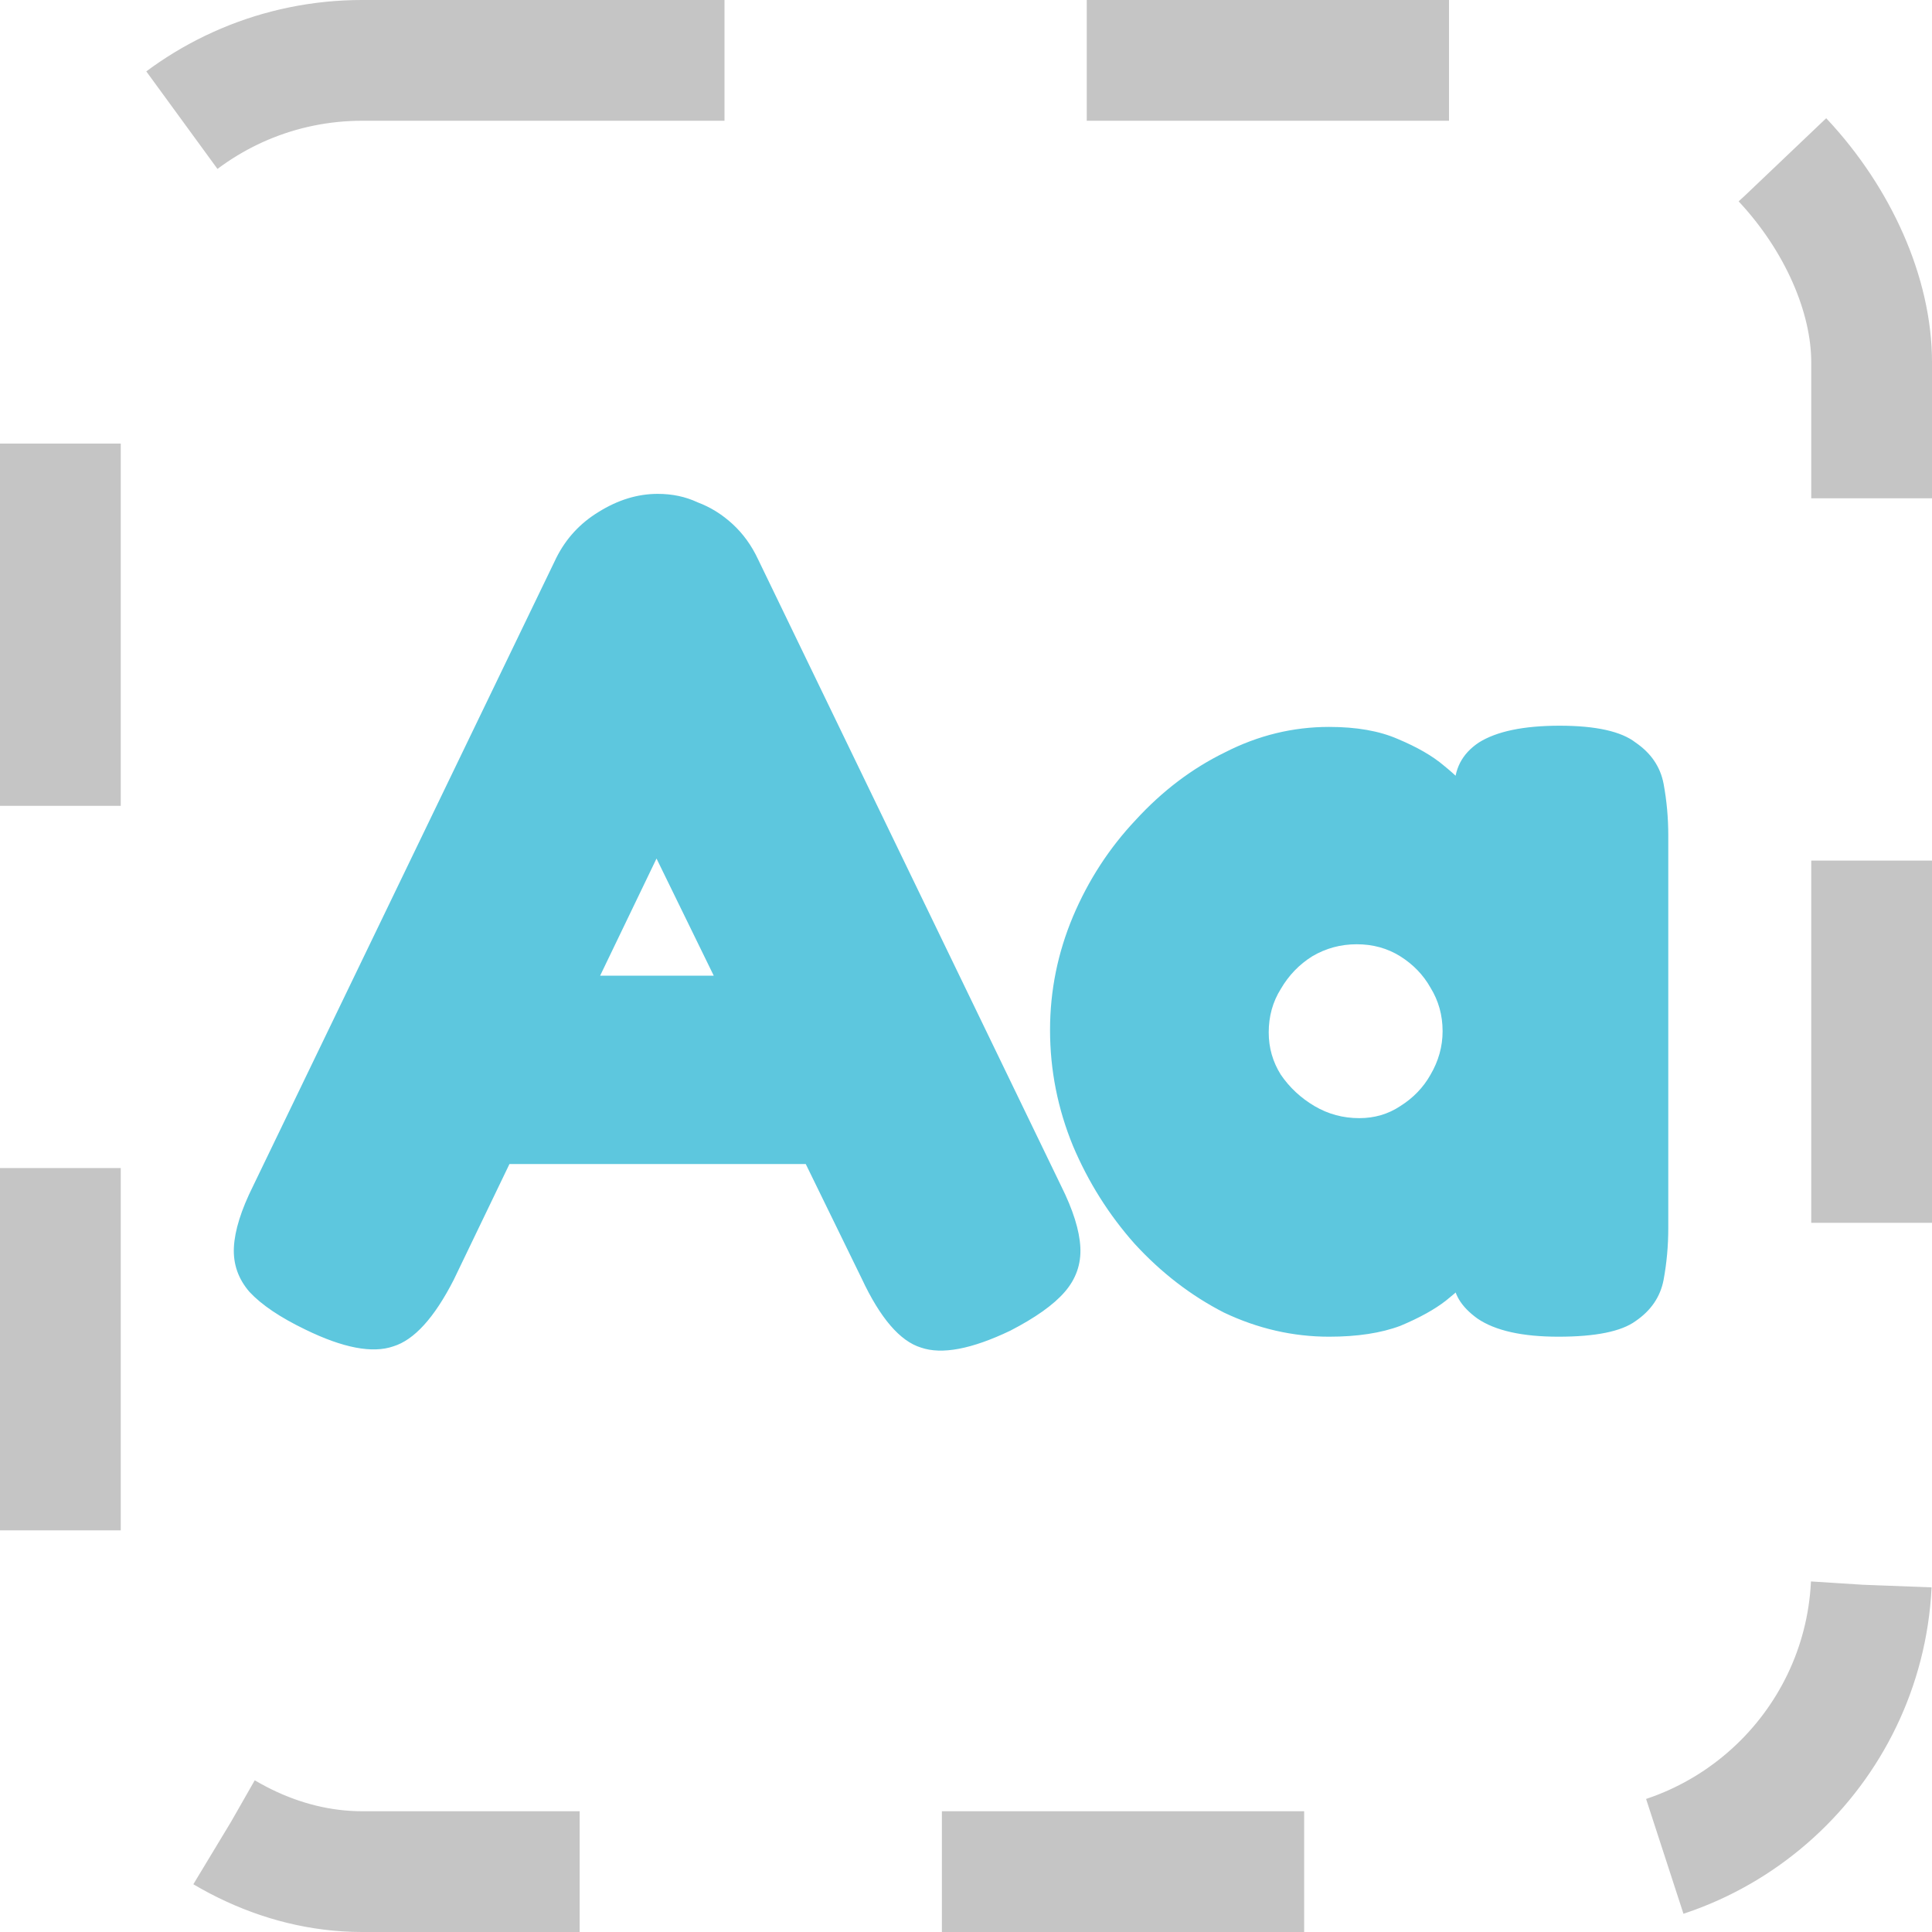 <svg width="16" height="16" viewBox="0 0 16 16" fill="none" xmlns="http://www.w3.org/2000/svg">
<rect x="0.5" y="0.5" width="15" height="15" rx="2.5" stroke="#C5C5C5" stroke-dasharray="3 3"/>
<path d="M8.787 9.82C8.887 10.02 8.94 10.19 8.947 10.33C8.954 10.47 8.91 10.593 8.817 10.7C8.724 10.807 8.574 10.913 8.367 11.02C8.047 11.173 7.8 11.22 7.627 11.16C7.454 11.107 7.29 10.917 7.137 10.59L5.437 7.11L3.757 10.6C3.597 10.913 3.43 11.097 3.257 11.15C3.084 11.21 2.84 11.163 2.527 11.01C2.32 10.91 2.167 10.807 2.067 10.7C1.974 10.593 1.93 10.47 1.937 10.33C1.944 10.19 1.997 10.02 2.097 9.82L4.607 4.62C4.687 4.46 4.804 4.333 4.957 4.24C5.117 4.14 5.28 4.09 5.447 4.09C5.567 4.09 5.677 4.113 5.777 4.16C5.884 4.2 5.98 4.26 6.067 4.34C6.154 4.42 6.224 4.517 6.277 4.63L8.787 9.82ZM3.857 9.64L4.617 8.08H6.267L7.027 9.64H3.857ZM12.906 11.07C12.607 11.07 12.383 11.02 12.236 10.92C12.097 10.82 12.03 10.707 12.037 10.58H12.177C12.143 10.627 12.076 10.69 11.976 10.77C11.883 10.843 11.757 10.913 11.597 10.98C11.437 11.04 11.24 11.07 11.007 11.07C10.707 11.07 10.416 11.003 10.136 10.87C9.863 10.73 9.616 10.54 9.396 10.3C9.183 10.06 9.013 9.79 8.886 9.49C8.76 9.183 8.696 8.863 8.696 8.53C8.696 8.203 8.76 7.89 8.886 7.59C9.013 7.29 9.186 7.023 9.406 6.79C9.626 6.55 9.873 6.363 10.146 6.23C10.42 6.09 10.707 6.02 11.007 6.02C11.233 6.02 11.423 6.053 11.576 6.12C11.736 6.187 11.863 6.26 11.957 6.34C12.056 6.42 12.123 6.487 12.156 6.54H12.046C12.04 6.373 12.107 6.243 12.246 6.15C12.393 6.057 12.617 6.01 12.916 6.01C13.216 6.01 13.427 6.057 13.546 6.15C13.673 6.237 13.75 6.35 13.777 6.49C13.803 6.63 13.816 6.773 13.816 6.92V10.17C13.816 10.317 13.803 10.46 13.777 10.6C13.75 10.74 13.673 10.853 13.546 10.94C13.427 11.027 13.213 11.07 12.906 11.07ZM11.257 9.26C11.383 9.26 11.496 9.227 11.597 9.16C11.703 9.093 11.787 9.007 11.847 8.9C11.913 8.787 11.947 8.667 11.947 8.54C11.947 8.407 11.913 8.287 11.847 8.18C11.787 8.073 11.703 7.987 11.597 7.92C11.49 7.853 11.37 7.82 11.236 7.82C11.103 7.82 10.98 7.853 10.867 7.92C10.76 7.987 10.673 8.077 10.607 8.19C10.54 8.297 10.507 8.417 10.507 8.55C10.507 8.677 10.54 8.793 10.607 8.9C10.68 9.007 10.773 9.093 10.886 9.16C11 9.227 11.123 9.26 11.257 9.26Z" fill="#5DC7DE"/>
</svg>

